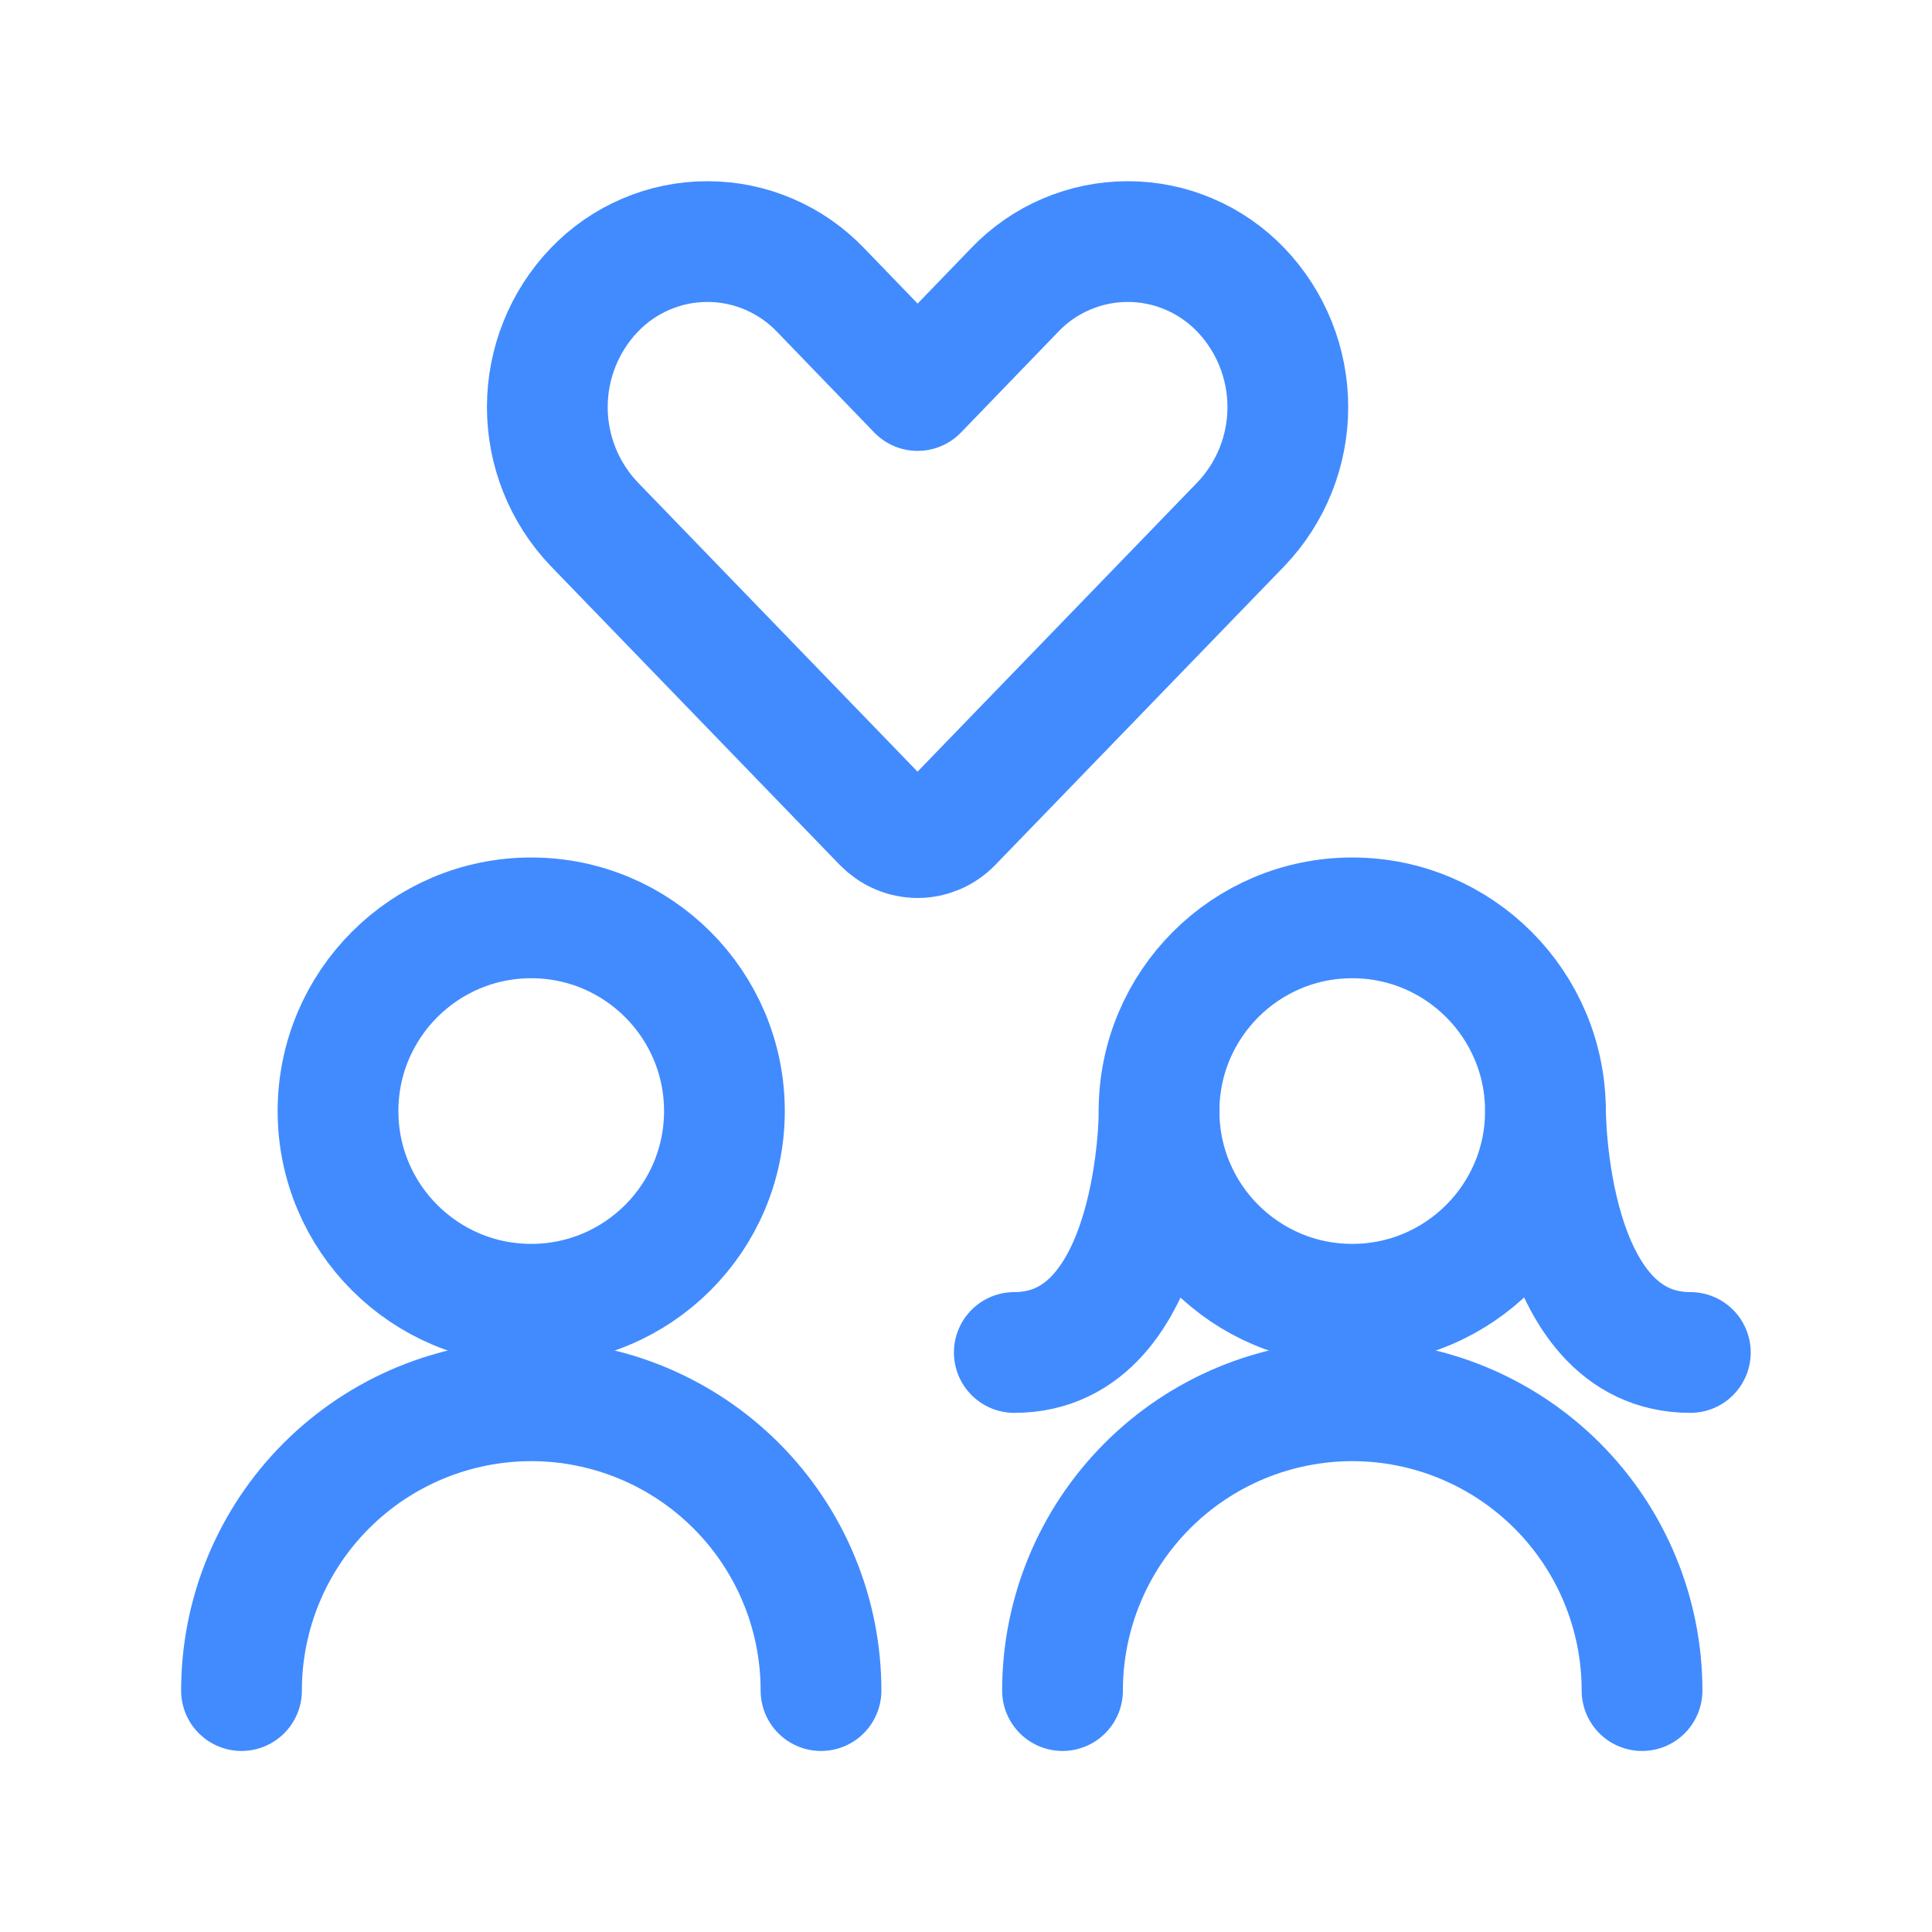 <svg width="24" height="24" viewBox="0 0 24 24" fill="none" xmlns="http://www.w3.org/2000/svg">
<path d="M6.599 16.202C7.924 16.202 8.999 15.127 8.999 13.802C8.999 12.477 7.924 11.402 6.599 11.402C5.274 11.402 4.199 12.477 4.199 13.802C4.199 15.127 5.274 16.202 6.599 16.202Z" stroke="#418BFF" stroke-width="1.5" stroke-linecap="round" stroke-linejoin="round"/>
<path d="M10.199 21.001C10.199 20.046 9.82 19.131 9.145 18.456C8.47 17.781 7.554 17.401 6.6 17.401C5.645 17.401 4.729 17.781 4.054 18.456C3.379 19.131 3 20.046 3 21.001" stroke="#418BFF" stroke-width="1.5" stroke-linecap="round" stroke-linejoin="round"/>
<path d="M20.398 21.001C20.398 20.046 20.019 19.131 19.344 18.456C18.669 17.781 17.753 17.401 16.799 17.401C15.844 17.401 14.928 17.781 14.254 18.456C13.579 19.131 13.199 20.046 13.199 21.001" stroke="#418BFF" stroke-width="1.5" stroke-linecap="round" stroke-linejoin="round"/>
<path d="M16.798 16.202C18.123 16.202 19.198 15.127 19.198 13.802C19.198 12.477 18.123 11.402 16.798 11.402C15.473 11.402 14.398 12.477 14.398 13.802C14.398 15.127 15.473 16.202 16.798 16.202Z" stroke="#418BFF" stroke-width="1.5" stroke-linecap="round" stroke-linejoin="round"/>
<path d="M14.4 13.802C14.4 13.802 14.4 16.801 12.6 16.801" stroke="#418BFF" stroke-width="1.5" stroke-linecap="round" stroke-linejoin="round"/>
<path d="M19.199 13.802C19.199 13.802 19.199 16.801 20.998 16.801" stroke="#418BFF" stroke-width="1.5" stroke-linecap="round" stroke-linejoin="round"/>
<path d="M15.416 3.603C15.234 3.413 15.016 3.261 14.774 3.158C14.533 3.054 14.273 3.001 14.01 3.001C13.747 3.001 13.487 3.054 13.245 3.158C13.003 3.261 12.785 3.413 12.604 3.603L11.399 4.851L10.194 3.603C10.012 3.413 9.794 3.261 9.552 3.158C9.311 3.054 9.051 3.001 8.788 3.001C8.525 3.001 8.264 3.054 8.023 3.158C7.781 3.261 7.563 3.413 7.381 3.603C7.007 3.995 6.799 4.516 6.799 5.057C6.799 5.598 7.007 6.119 7.381 6.511L10.97 10.222C11.026 10.279 11.092 10.325 11.166 10.357C11.239 10.388 11.319 10.405 11.399 10.405C11.479 10.405 11.558 10.388 11.631 10.357C11.705 10.325 11.771 10.279 11.826 10.222L15.416 6.511C15.79 6.119 15.998 5.598 15.998 5.057C15.998 4.516 15.79 3.995 15.416 3.603Z" stroke="#418BFF" stroke-width="1.5" stroke-linecap="round" stroke-linejoin="round"/>
</svg>
